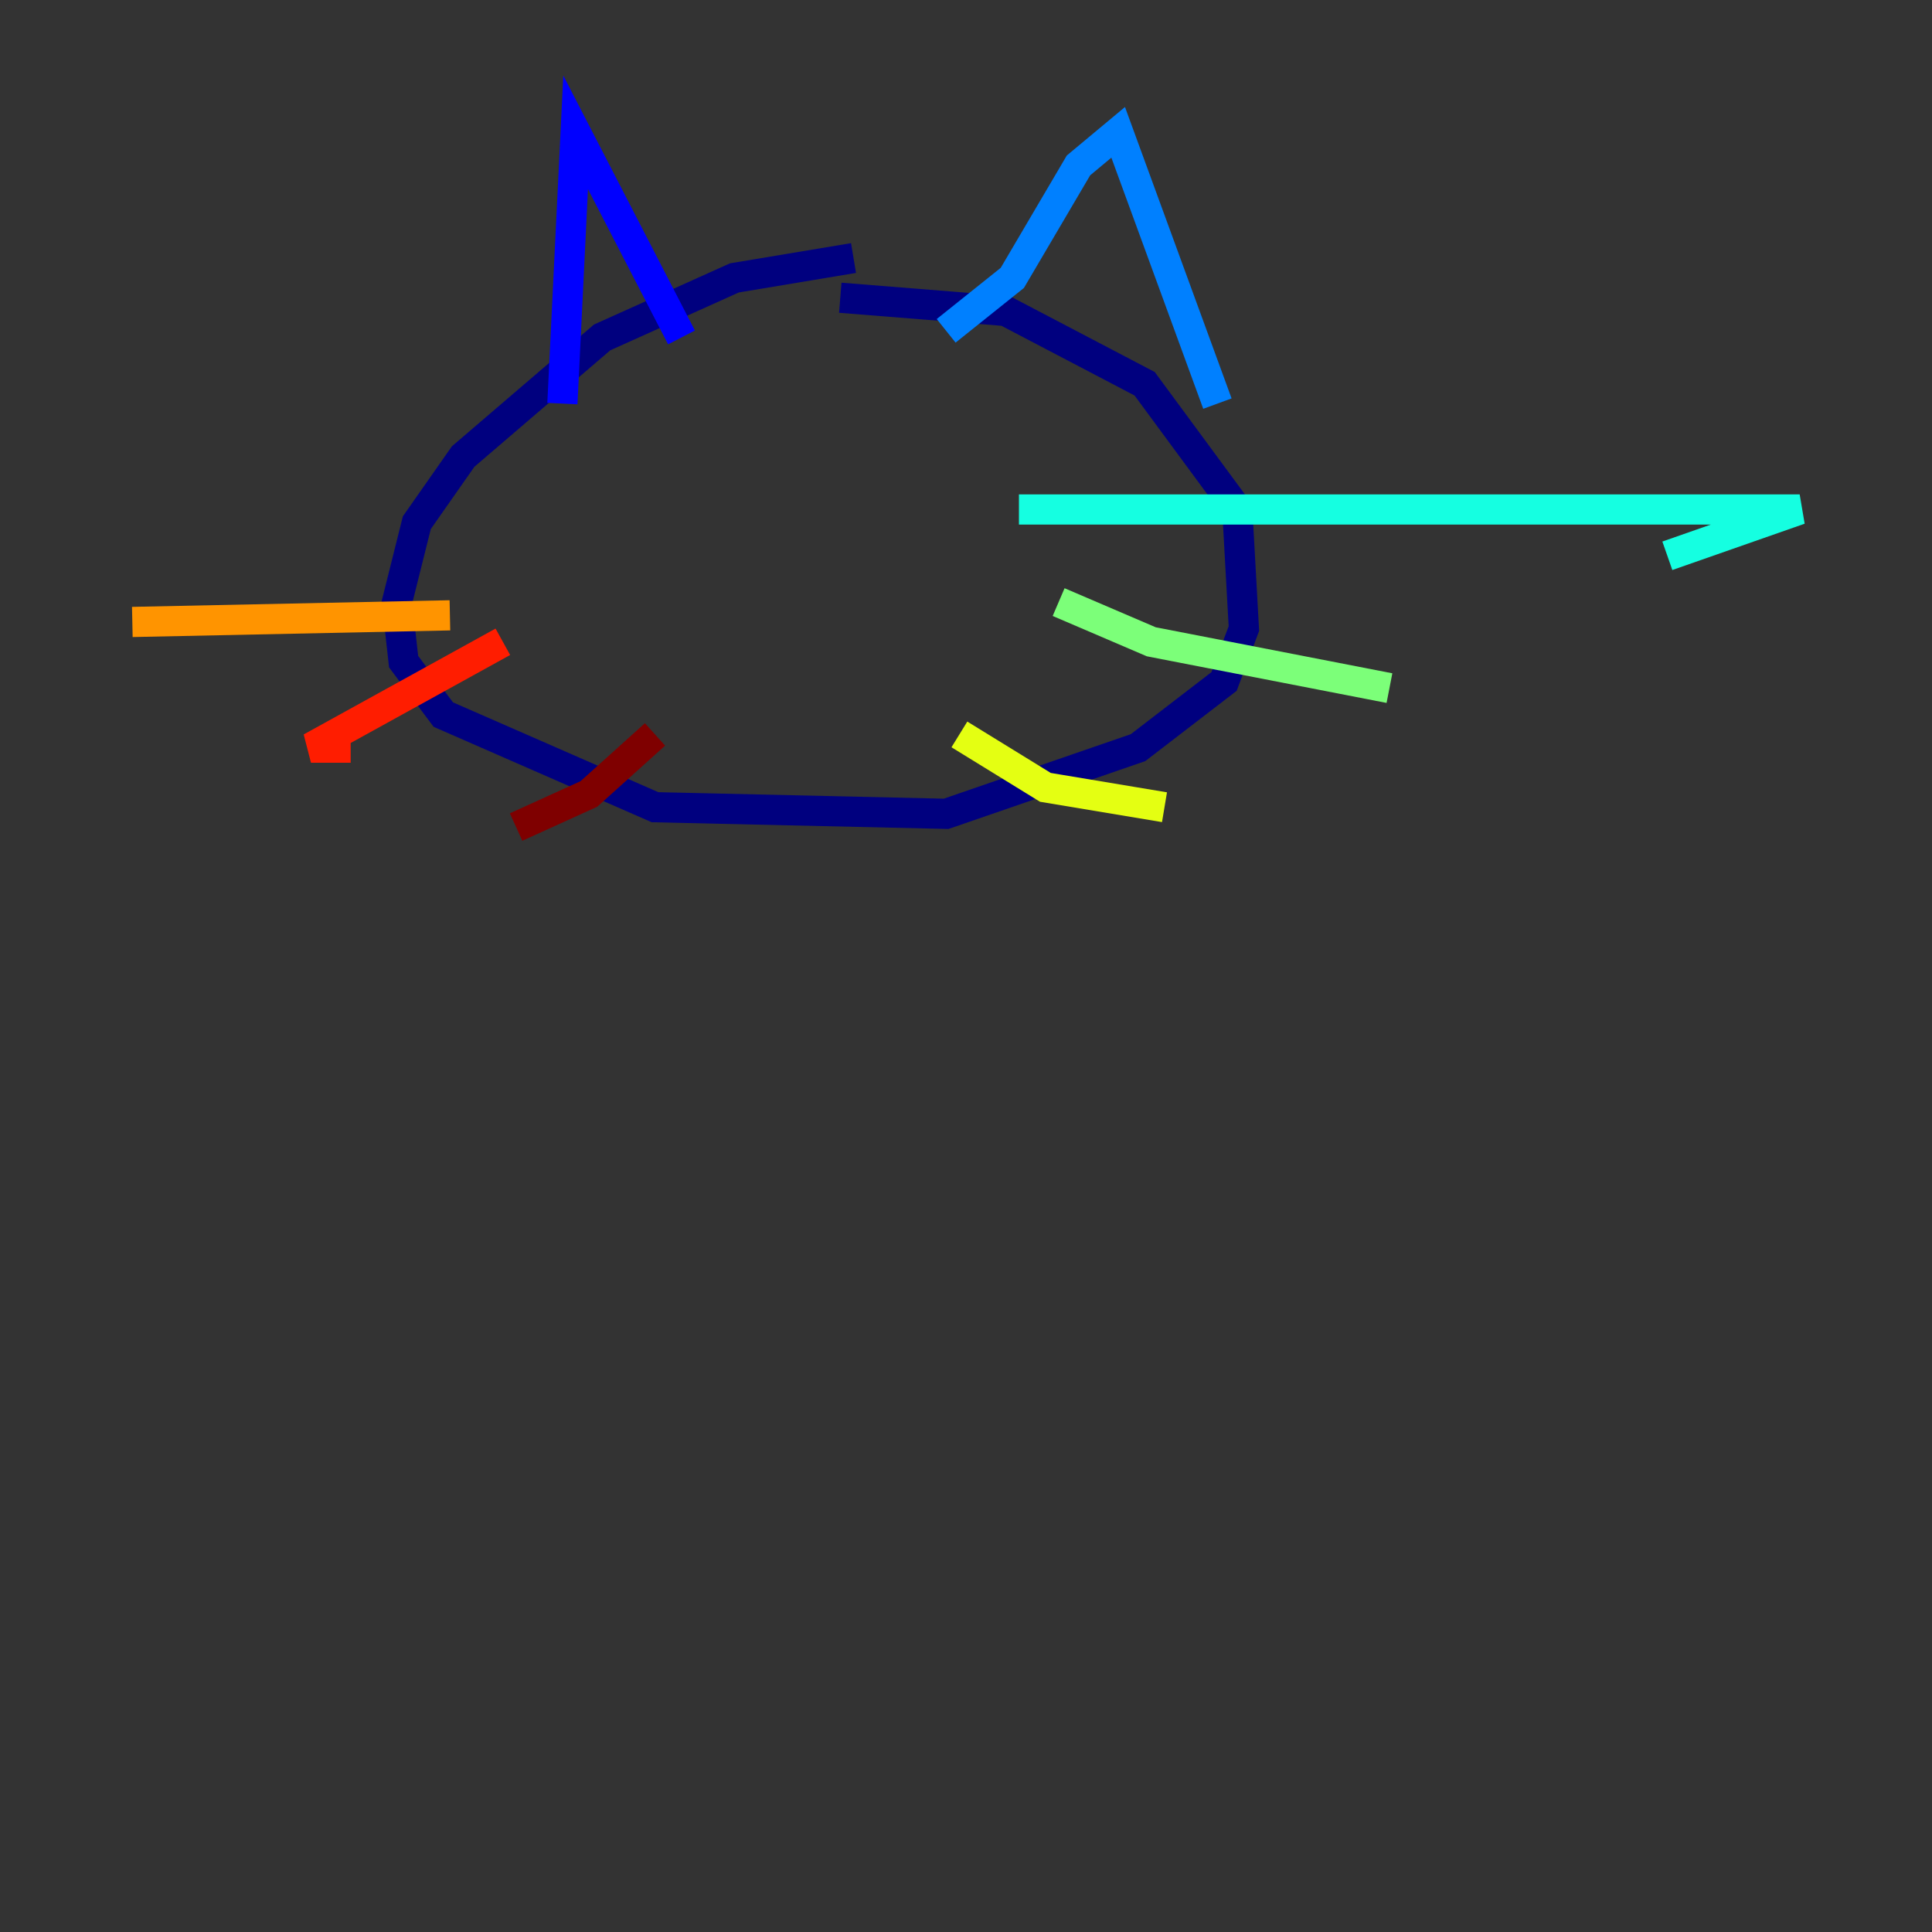 <?xml version="1.0" encoding="utf-8" ?>
<svg baseProfile="tiny" height="128" version="1.2" viewBox="0,0,128,128" width="128" xmlns="http://www.w3.org/2000/svg" xmlns:ev="http://www.w3.org/2001/xml-events" xmlns:xlink="http://www.w3.org/1999/xlink"><rect x="0" y="0" width="128" height="128" fill="#333333" stroke="none"/><defs /><polyline fill="none" points="56.548,17.096 48.657,18.411 39.89,22.356 30.685,30.247 27.616,34.63 26.301,39.89 26.74,43.836 29.37,47.343 43.397,53.48 62.685,53.918 75.397,49.534 81.096,45.151 82.411,41.644 81.973,33.753 75.836,25.425 66.63,20.603 55.671,19.726" stroke="#00007f" stroke-width="2" /><polyline fill="none" points="37.26,26.74 38.137,8.767 45.151,22.356" stroke="#0000ff" stroke-width="2" /><polyline fill="none" points="62.685,21.918 67.069,18.411 71.452,10.959 74.082,8.767 80.657,26.74" stroke="#0080ff" stroke-width="2" /><polyline fill="none" points="67.507,33.753 119.233,33.753 110.466,36.822" stroke="#15ffe1" stroke-width="2" /><polyline fill="none" points="70.137,39.89 76.274,42.52 92.055,45.589" stroke="#7cff79" stroke-width="2" /><polyline fill="none" points="63.562,48.657 69.26,52.164 77.151,53.48" stroke="#e4ff12" stroke-width="2" /><polyline fill="none" points="29.808,40.767 8.767,41.206" stroke="#ff9400" stroke-width="2" /><polyline fill="none" points="33.315,42.52 20.603,49.534 23.233,49.534" stroke="#ff1d00" stroke-width="2" /><polyline fill="none" points="43.397,48.657 39.014,52.603 34.192,54.794" stroke="#7f0000" stroke-width="2" /></svg>